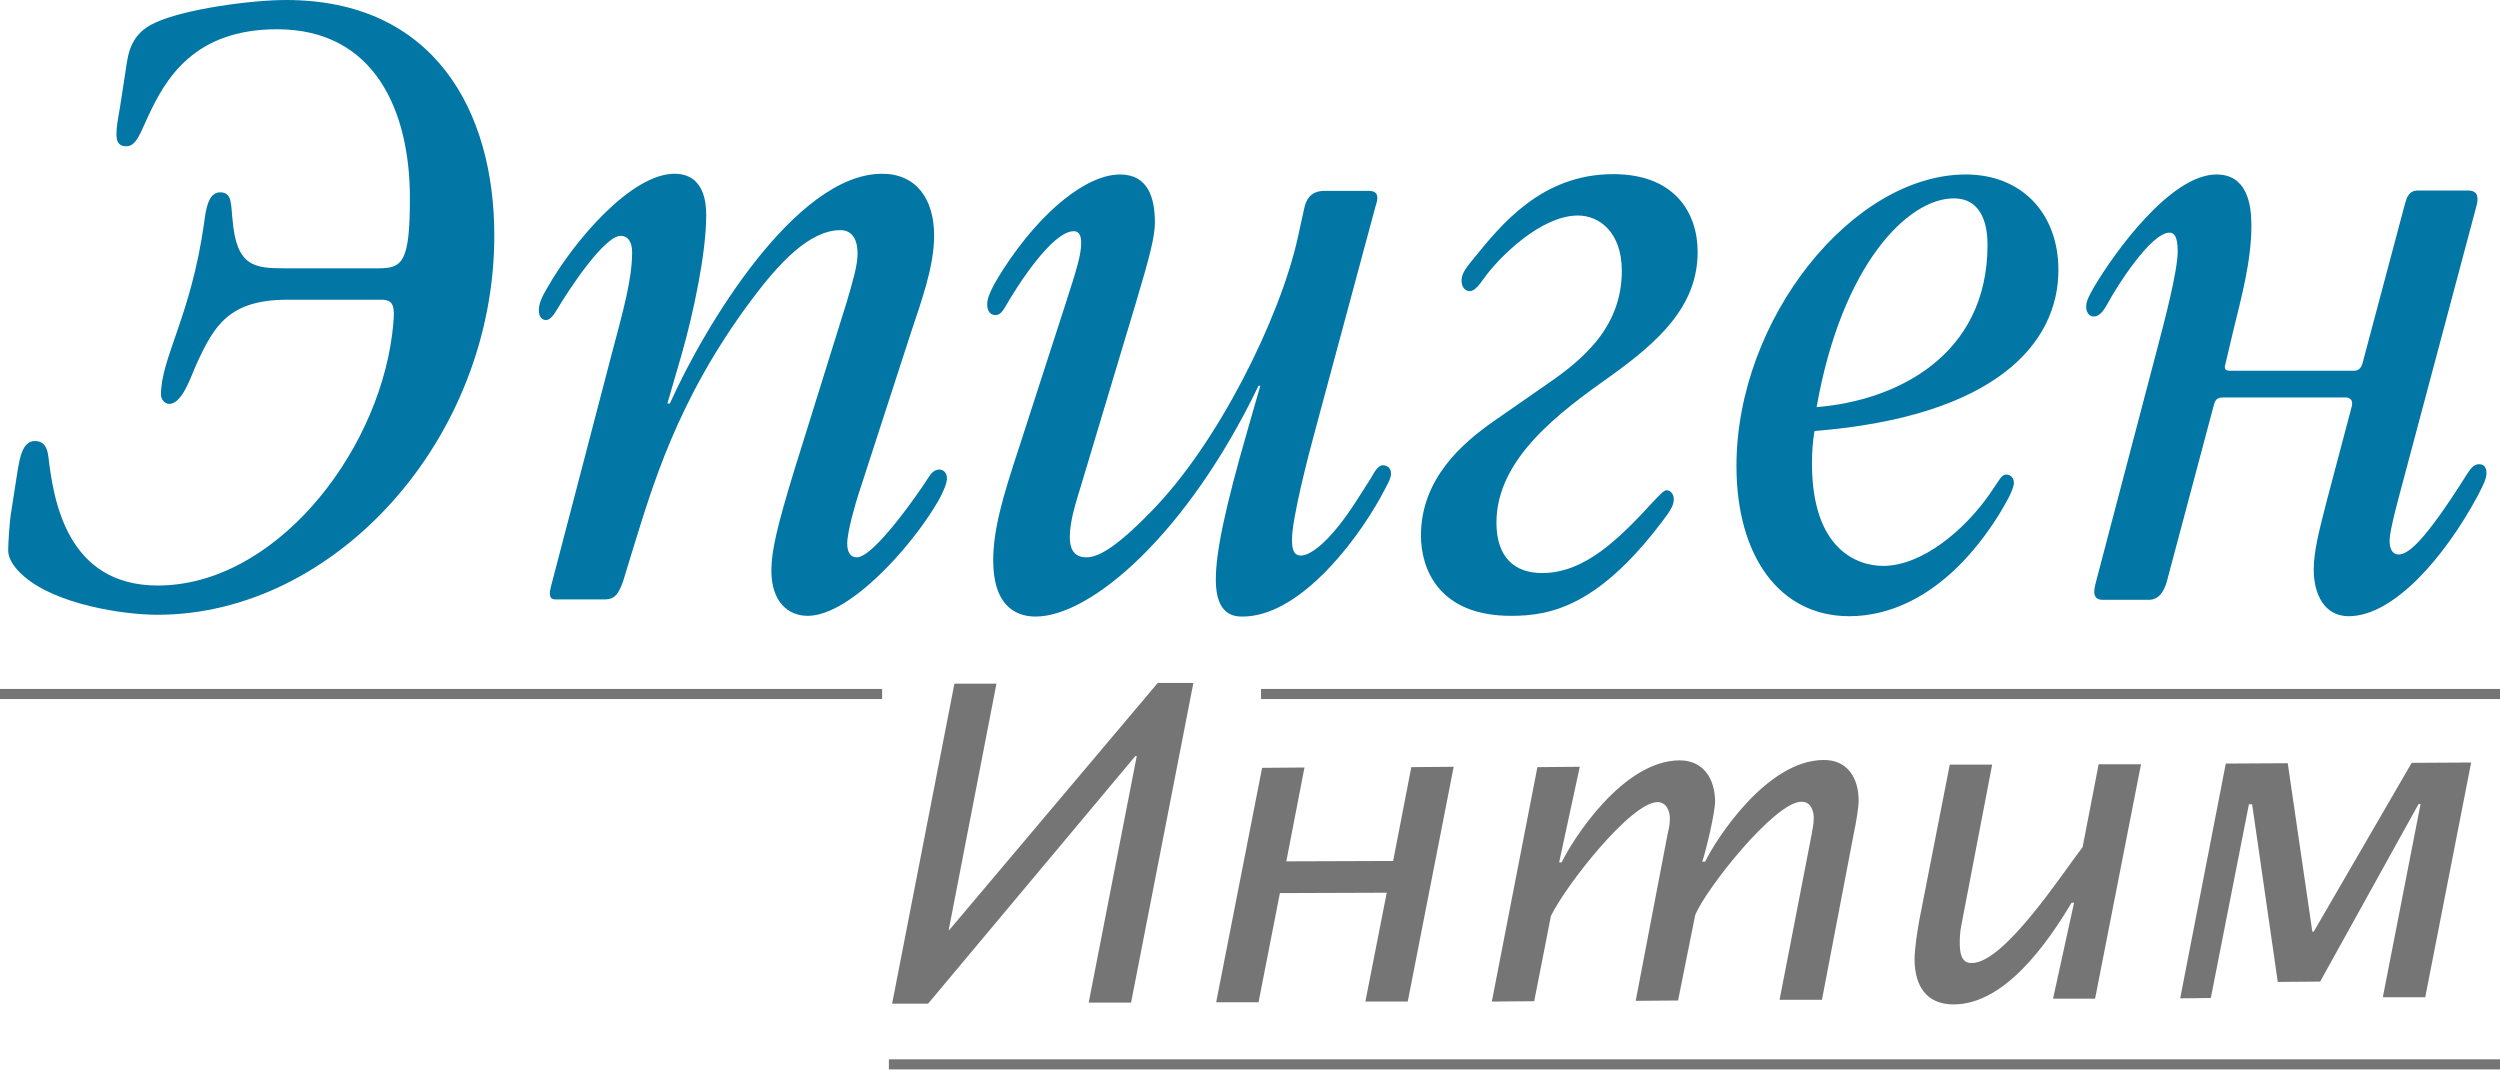 <svg width="101" height="44" viewBox="0 0 101 44" fill="none" xmlns="http://www.w3.org/2000/svg">
<path d="M35.911 43H101" stroke="#757575" stroke-width="0.408" stroke-miterlimit="4.04"/>
<path fill-rule="evenodd" clip-rule="evenodd" d="M40.257 27.619L38.329 37.566H38.357L46.774 27.59H48.213L45.695 40.506H43.983L45.925 30.545H45.868L37.494 40.549H36.041L38.559 27.619" fill="#757575"/>
<path fill-rule="evenodd" clip-rule="evenodd" d="M51.967 34.798L56.283 34.783L57.017 30.992L58.729 30.978L56.873 40.463H55.161L56.024 36.066L51.708 36.081L50.845 40.492H49.133L50.989 31.021L52.701 31.007" fill="#757575"/>
<path fill-rule="evenodd" clip-rule="evenodd" d="M62.989 34.841H63.09C63.55 33.89 65.564 30.733 67.852 30.718C68.83 30.718 69.276 31.468 69.29 32.362C69.29 32.823 68.945 34.279 68.772 34.812H68.888C69.348 33.861 71.391 30.718 73.664 30.704C74.643 30.689 75.089 31.439 75.089 32.347C75.089 32.607 74.988 33.241 74.887 33.702L73.607 40.391H71.895L73.189 33.717C73.218 33.501 73.276 33.328 73.276 33.039C73.276 32.751 73.146 32.376 72.772 32.391C71.708 32.391 68.902 35.922 68.485 36.974L67.794 40.42L66.082 40.434L67.362 33.745C67.406 33.529 67.463 33.356 67.463 33.068C67.463 32.78 67.334 32.405 66.96 32.405C65.881 32.419 63.262 35.764 62.658 37.003L61.982 40.449L60.27 40.463L62.111 30.992L63.823 30.978" fill="#757575"/>
<path fill-rule="evenodd" clip-rule="evenodd" d="M83.792 36.47H83.692C82.728 38.084 81.001 40.578 78.929 40.578C77.807 40.578 77.361 39.814 77.347 38.776C77.347 38.329 77.476 37.493 77.562 37.061L78.771 30.891H80.483L79.231 37.421C79.188 37.638 79.174 37.854 79.174 38.084C79.174 38.488 79.231 38.92 79.663 38.906C80.972 38.906 83.317 35.288 84.138 34.221L84.785 30.877H86.497L84.641 40.347H82.943" fill="#757575"/>
<path fill-rule="evenodd" clip-rule="evenodd" d="M92.425 30.834L93.418 37.638H93.475L97.432 30.819L99.835 30.805L97.979 40.29H96.266L97.792 32.477L97.705 32.491L93.734 39.656L92.022 39.67L90.986 32.491H90.857L89.317 40.319L88.08 40.333L89.922 30.848" fill="#757575"/>
<path fill-rule="evenodd" clip-rule="evenodd" d="M15.28 10.84C16.258 10.84 16.56 10.609 16.56 8C16.56 4.497 15.15 1.182 11.194 1.182C7.827 1.182 6.676 3.2 5.971 4.728C5.683 5.334 5.511 5.91 5.108 5.91C4.734 5.91 4.705 5.636 4.705 5.406C4.705 5.161 4.748 4.887 4.849 4.324L5.108 2.638C5.18 2.191 5.28 1.355 6.259 0.923C7.41 0.375 10.129 0 11.553 0C17.553 0 19.97 4.497 19.97 9.514C19.97 17.745 13.539 24.837 6.359 24.837C5.007 24.837 2.288 24.433 0.964 23.28C0.532 22.905 0.331 22.545 0.331 22.242C0.331 21.94 0.389 20.988 0.461 20.628L0.734 18.869C0.806 18.523 0.907 17.817 1.41 17.817C1.885 17.817 1.928 18.278 1.957 18.466C2.158 20.181 2.691 23.655 6.374 23.655C11.064 23.655 15.208 18.422 15.841 13.521C15.97 12.44 15.97 12.109 15.409 12.109H11.611C9.251 12.109 8.647 13.161 7.942 14.703C7.712 15.208 7.367 16.318 6.834 16.318C6.662 16.318 6.503 16.145 6.503 15.943C6.503 14.458 7.712 12.772 8.244 9.024C8.316 8.447 8.417 7.77 8.892 7.77C9.395 7.77 9.323 8.274 9.395 8.88C9.553 10.768 10.273 10.84 11.51 10.84" fill="#0276A5"/>
<path fill-rule="evenodd" clip-rule="evenodd" d="M24.718 14.285C25.178 12.556 25.538 11.273 25.538 10.191C25.538 9.73 25.337 9.528 25.078 9.528C24.416 9.528 23.006 11.662 22.517 12.483C22.416 12.642 22.258 12.93 22.056 12.93C21.927 12.93 21.769 12.829 21.769 12.541C21.769 12.267 21.898 11.979 22.099 11.647C23.193 9.716 25.509 7.02 27.25 7.02C28.488 7.02 28.531 8.274 28.531 8.692C28.531 10.264 27.998 12.7 27.552 14.271L26.962 16.303H27.063C28.444 13.219 32.142 7.02 35.638 7.02C37.019 7.02 37.739 8.044 37.739 9.514C37.739 10.797 37.206 12.21 36.789 13.478L34.688 19.95C34.559 20.34 34.228 21.493 34.228 21.954C34.228 22.314 34.358 22.516 34.617 22.516C35.307 22.516 37.106 19.922 37.465 19.359C37.566 19.201 37.696 18.97 37.954 18.97C38.084 18.97 38.257 19.071 38.257 19.331C38.257 19.46 38.185 19.734 37.897 20.253C36.789 22.156 34.3 24.88 32.631 24.88C31.84 24.88 31.164 24.318 31.164 23.05C31.164 22.257 31.394 21.277 32.084 19.013L34.214 12.181C34.444 11.388 34.645 10.739 34.645 10.249C34.645 9.355 34.142 9.298 33.955 9.298C32.703 9.298 31.466 10.638 30.387 12.08C27.308 16.188 26.329 19.763 25.538 22.286L25.178 23.468C24.948 24.16 24.718 24.217 24.387 24.217H22.517C22.358 24.217 22.114 24.246 22.258 23.698" fill="#0276A5"/>
<path fill-rule="evenodd" clip-rule="evenodd" d="M53.118 17.442C52.845 18.437 52.197 20.959 52.197 21.781C52.197 22.113 52.226 22.444 52.557 22.444C52.989 22.444 53.809 21.781 54.787 20.253L55.377 19.331C55.478 19.158 55.651 18.797 55.866 18.797C56.025 18.797 56.197 18.898 56.197 19.129C56.197 19.331 56.082 19.518 55.766 20.109C54.687 22.041 52.428 24.909 50.198 24.909C49.867 24.909 49.119 24.866 49.119 23.424C49.119 22.314 49.478 20.57 50.428 17.284L50.917 15.583H50.845C47.953 21.594 44.069 24.909 41.839 24.909C40.918 24.909 40.126 24.347 40.126 22.646C40.126 21.421 40.486 20.152 41.148 18.148L43.018 12.368C43.508 10.854 43.68 10.292 43.68 9.802C43.68 9.37 43.479 9.341 43.378 9.341C42.5 9.341 41.062 11.604 40.63 12.368C40.529 12.527 40.429 12.729 40.213 12.729C40.069 12.729 39.882 12.628 39.882 12.296C39.882 12.094 39.954 11.777 40.529 10.883C42.097 8.462 43.939 7.049 45.248 7.049C46.371 7.049 46.658 7.972 46.658 8.995C46.658 9.543 46.457 10.336 45.91 12.166L43.651 19.691C43.479 20.267 43.22 21.032 43.22 21.695C43.22 22.026 43.292 22.516 43.882 22.516C44.313 22.516 44.989 22.228 46.5 20.671C49.191 17.947 51.708 12.858 52.428 9.615L52.687 8.433C52.759 8.072 52.946 7.712 53.507 7.712H55.305C55.823 7.712 55.607 8.202 55.564 8.361" fill="#0276A5"/>
<path fill-rule="evenodd" clip-rule="evenodd" d="M62.284 15.669C63.722 14.689 65.521 13.377 65.521 10.941C65.521 9.37 64.6 8.707 63.751 8.707C62.255 8.707 60.572 10.379 59.953 11.244C59.795 11.46 59.593 11.763 59.377 11.763C59.248 11.763 59.046 11.662 59.046 11.33C59.046 11.027 59.277 10.768 59.507 10.48C60.629 9.096 62.269 7.035 65.175 7.035C67.665 7.035 68.585 8.606 68.585 10.177C68.585 12.368 67.017 13.795 65.046 15.208C63.017 16.649 60.456 18.523 60.456 21.118C60.456 22.531 61.205 23.151 62.298 23.151C64.01 23.151 65.377 21.81 66.816 20.239C67.103 19.936 67.233 19.806 67.334 19.806C67.463 19.806 67.621 19.936 67.621 20.167C67.621 20.426 67.463 20.628 67.362 20.787C64.643 24.506 62.643 24.88 61.046 24.88C58.097 24.88 57.406 22.949 57.406 21.637C57.406 19.345 59.075 17.904 60.356 17.01" fill="#0276A5"/>
<path fill-rule="evenodd" clip-rule="evenodd" d="M80.296 9.889C80.296 9.269 80.167 8.015 78.93 8.015C77.088 8.015 74.412 10.667 73.391 16.448C76.599 16.188 80.296 14.386 80.296 9.889ZM80.671 19.532C80.771 19.403 80.858 19.172 81.059 19.172C81.189 19.172 81.361 19.273 81.361 19.503C81.361 19.806 80.958 20.455 80.743 20.815C78.671 24.102 76.326 24.895 74.714 24.895C71.865 24.895 70.153 22.43 70.153 18.826C70.153 12.887 74.844 7.049 79.419 7.049C81.678 7.049 83.16 8.62 83.16 10.912C83.16 13.838 80.671 16.822 73.304 17.413C73.232 17.846 73.204 18.293 73.204 18.725C73.204 22.199 75.031 22.862 76.081 22.862C77.649 22.862 79.361 21.421 80.368 19.979L80.671 19.532Z" fill="#0276A5"/>
<path fill-rule="evenodd" clip-rule="evenodd" d="M87.188 13.954C87.418 13.074 87.979 10.97 87.979 10.148C87.979 9.499 87.806 9.399 87.648 9.399C86.9 9.399 85.519 11.561 85.13 12.296C85.029 12.455 84.871 12.786 84.583 12.786C84.382 12.786 84.281 12.584 84.281 12.397C84.281 12.137 84.439 11.878 84.612 11.575C85.432 10.191 87.691 7.049 89.547 7.049C90.784 7.049 90.957 8.26 90.957 9.11C90.957 10.552 90.54 12.065 90.238 13.305L89.921 14.646C89.878 14.804 89.82 14.977 90.079 14.977H95.115C95.345 14.977 95.417 14.775 95.446 14.675L97.158 8.245C97.23 7.986 97.316 7.698 97.676 7.698H99.719C100.179 7.698 100.107 8.087 100.05 8.317L96.971 19.864C96.582 21.305 96.539 21.695 96.539 21.839C96.539 22.242 96.698 22.401 96.899 22.401C97.259 22.401 97.877 21.997 99.647 19.186C99.762 19.028 99.892 18.754 100.151 18.754C100.352 18.754 100.453 18.884 100.453 19.114C100.453 19.345 100.323 19.604 100.064 20.095C98.784 22.459 96.726 24.895 94.885 24.895C93.906 24.895 93.475 24.001 93.475 23.021C93.475 22.242 93.705 21.406 93.993 20.267L95 16.462C95.101 16.13 94.899 16.058 94.77 16.058H89.82C89.561 16.058 89.49 16.159 89.432 16.39L87.562 23.41C87.375 24.174 87.001 24.232 86.813 24.232H84.943C84.425 24.232 84.655 23.641 84.684 23.482" fill="#0276A5"/>
<path d="M50.946 28.037H101" stroke="#757575" stroke-width="0.408" stroke-miterlimit="4.04"/>
<path d="M0 28.037H35.638" stroke="#757575" stroke-width="0.408" stroke-miterlimit="4.04"/>
</svg>
